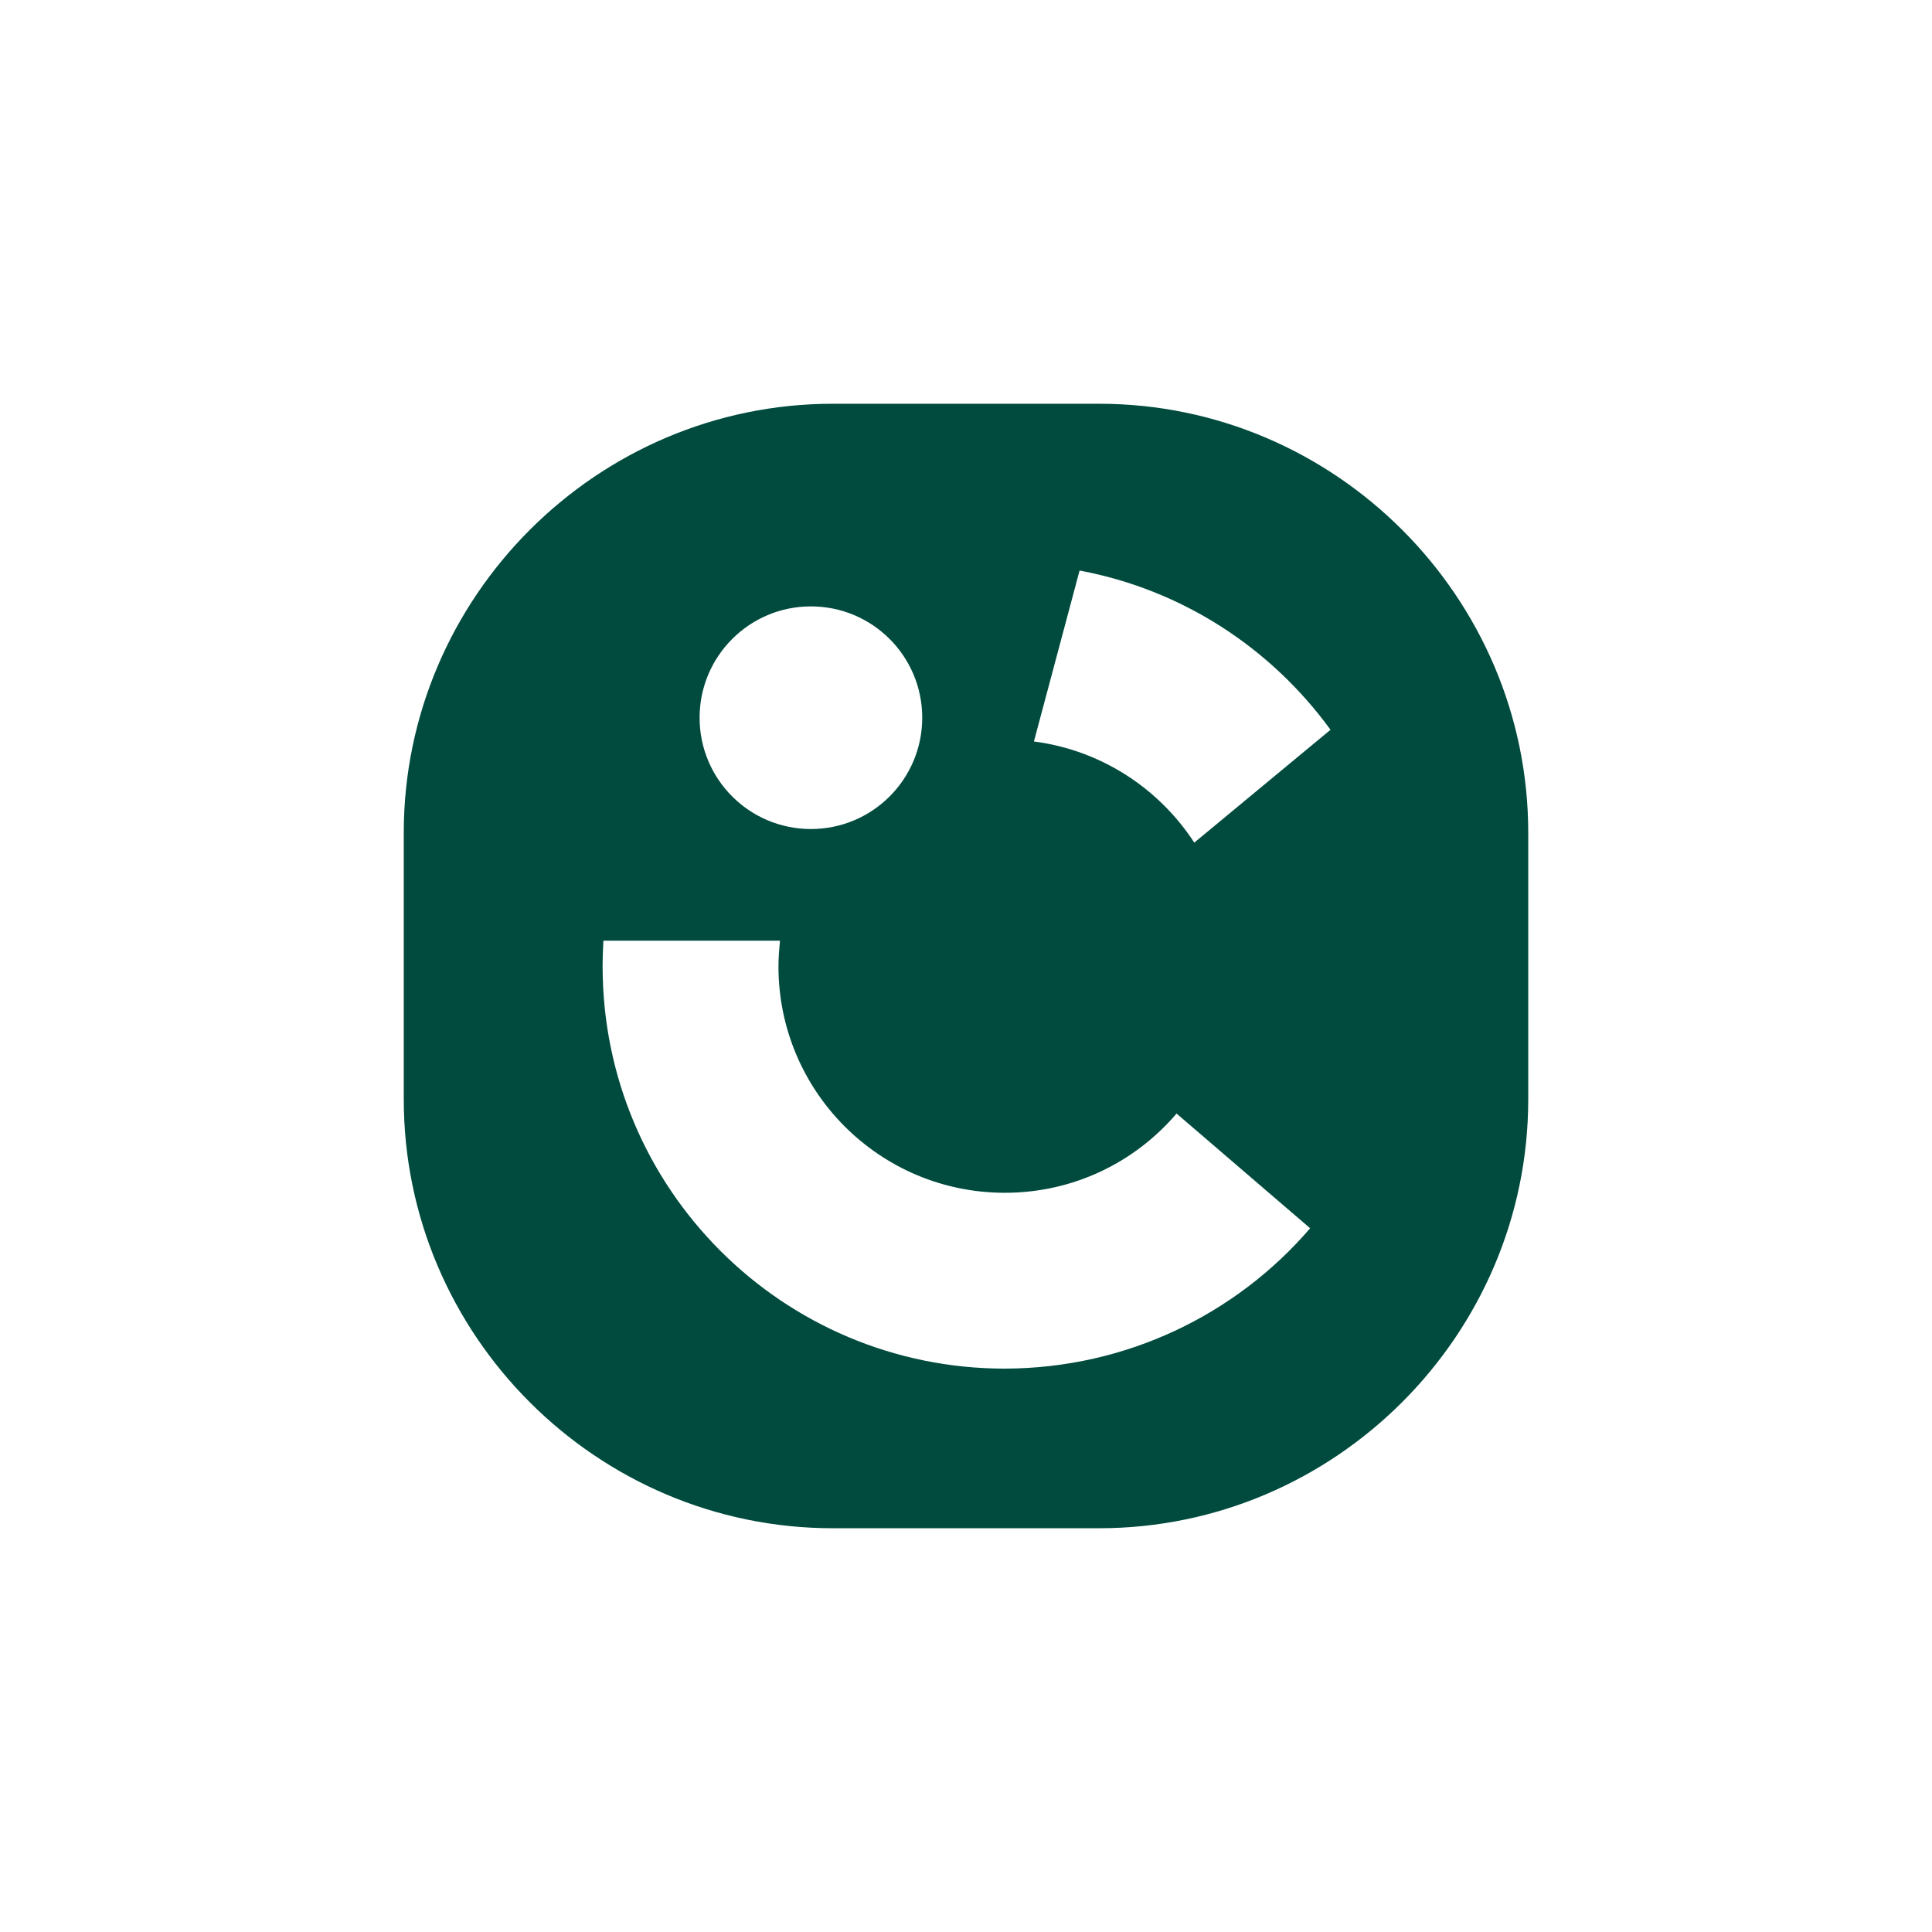 <?xml version="1.0" encoding="utf-8"?>
<!-- Generator: Adobe Illustrator 22.0.0, SVG Export Plug-In . SVG Version: 6.00 Build 0)  -->
<svg version="1.1" id="Слой_1" xmlns="http://www.w3.org/2000/svg" xmlns:xlink="http://www.w3.org/1999/xlink" x="0px" y="0px"
	 viewBox="0 0 512 512" style="enable-background:new 0 0 512 512;" xml:space="preserve">
<style type="text/css">
	.st0{fill:#004B3E;}
</style>
<path class="st0" d="M291.3,107h-70.6C158.2,107,107,158.2,107,220.7v70.6c0,62.6,51.2,113.7,113.7,113.7h70.6
	c62.5,0,113.7-51.2,113.7-113.7v-70.6C405,158.2,353.8,107,291.3,107z M214.9,160.7c16.3,0,29.5,13.2,29.5,29.5
	c0,16.3-13.2,29.5-29.5,29.5c-16.3,0-29.5-13.2-29.5-29.5C185.4,173.9,198.6,160.7,214.9,160.7z M266.3,362.7
	c-58.9,0-106.6-47.7-106.6-106.6c0-2.3,0.1-4.5,0.2-6.8h46.8c-0.2,2.2-0.4,4.5-0.4,6.8c0,33.1,26.8,60,60,60
	c18.2,0,34.5-8.1,45.5-21l35.4,30.4C327.7,348.2,298.7,362.6,266.3,362.7L266.3,362.7z M316.5,223.3c-9.4-14.4-24.7-24.5-42.5-26.8
	l12.1-45.3c27.3,5.1,50.8,20.6,66.5,42.2L316.5,223.3L316.5,223.3z"/>
</svg>
